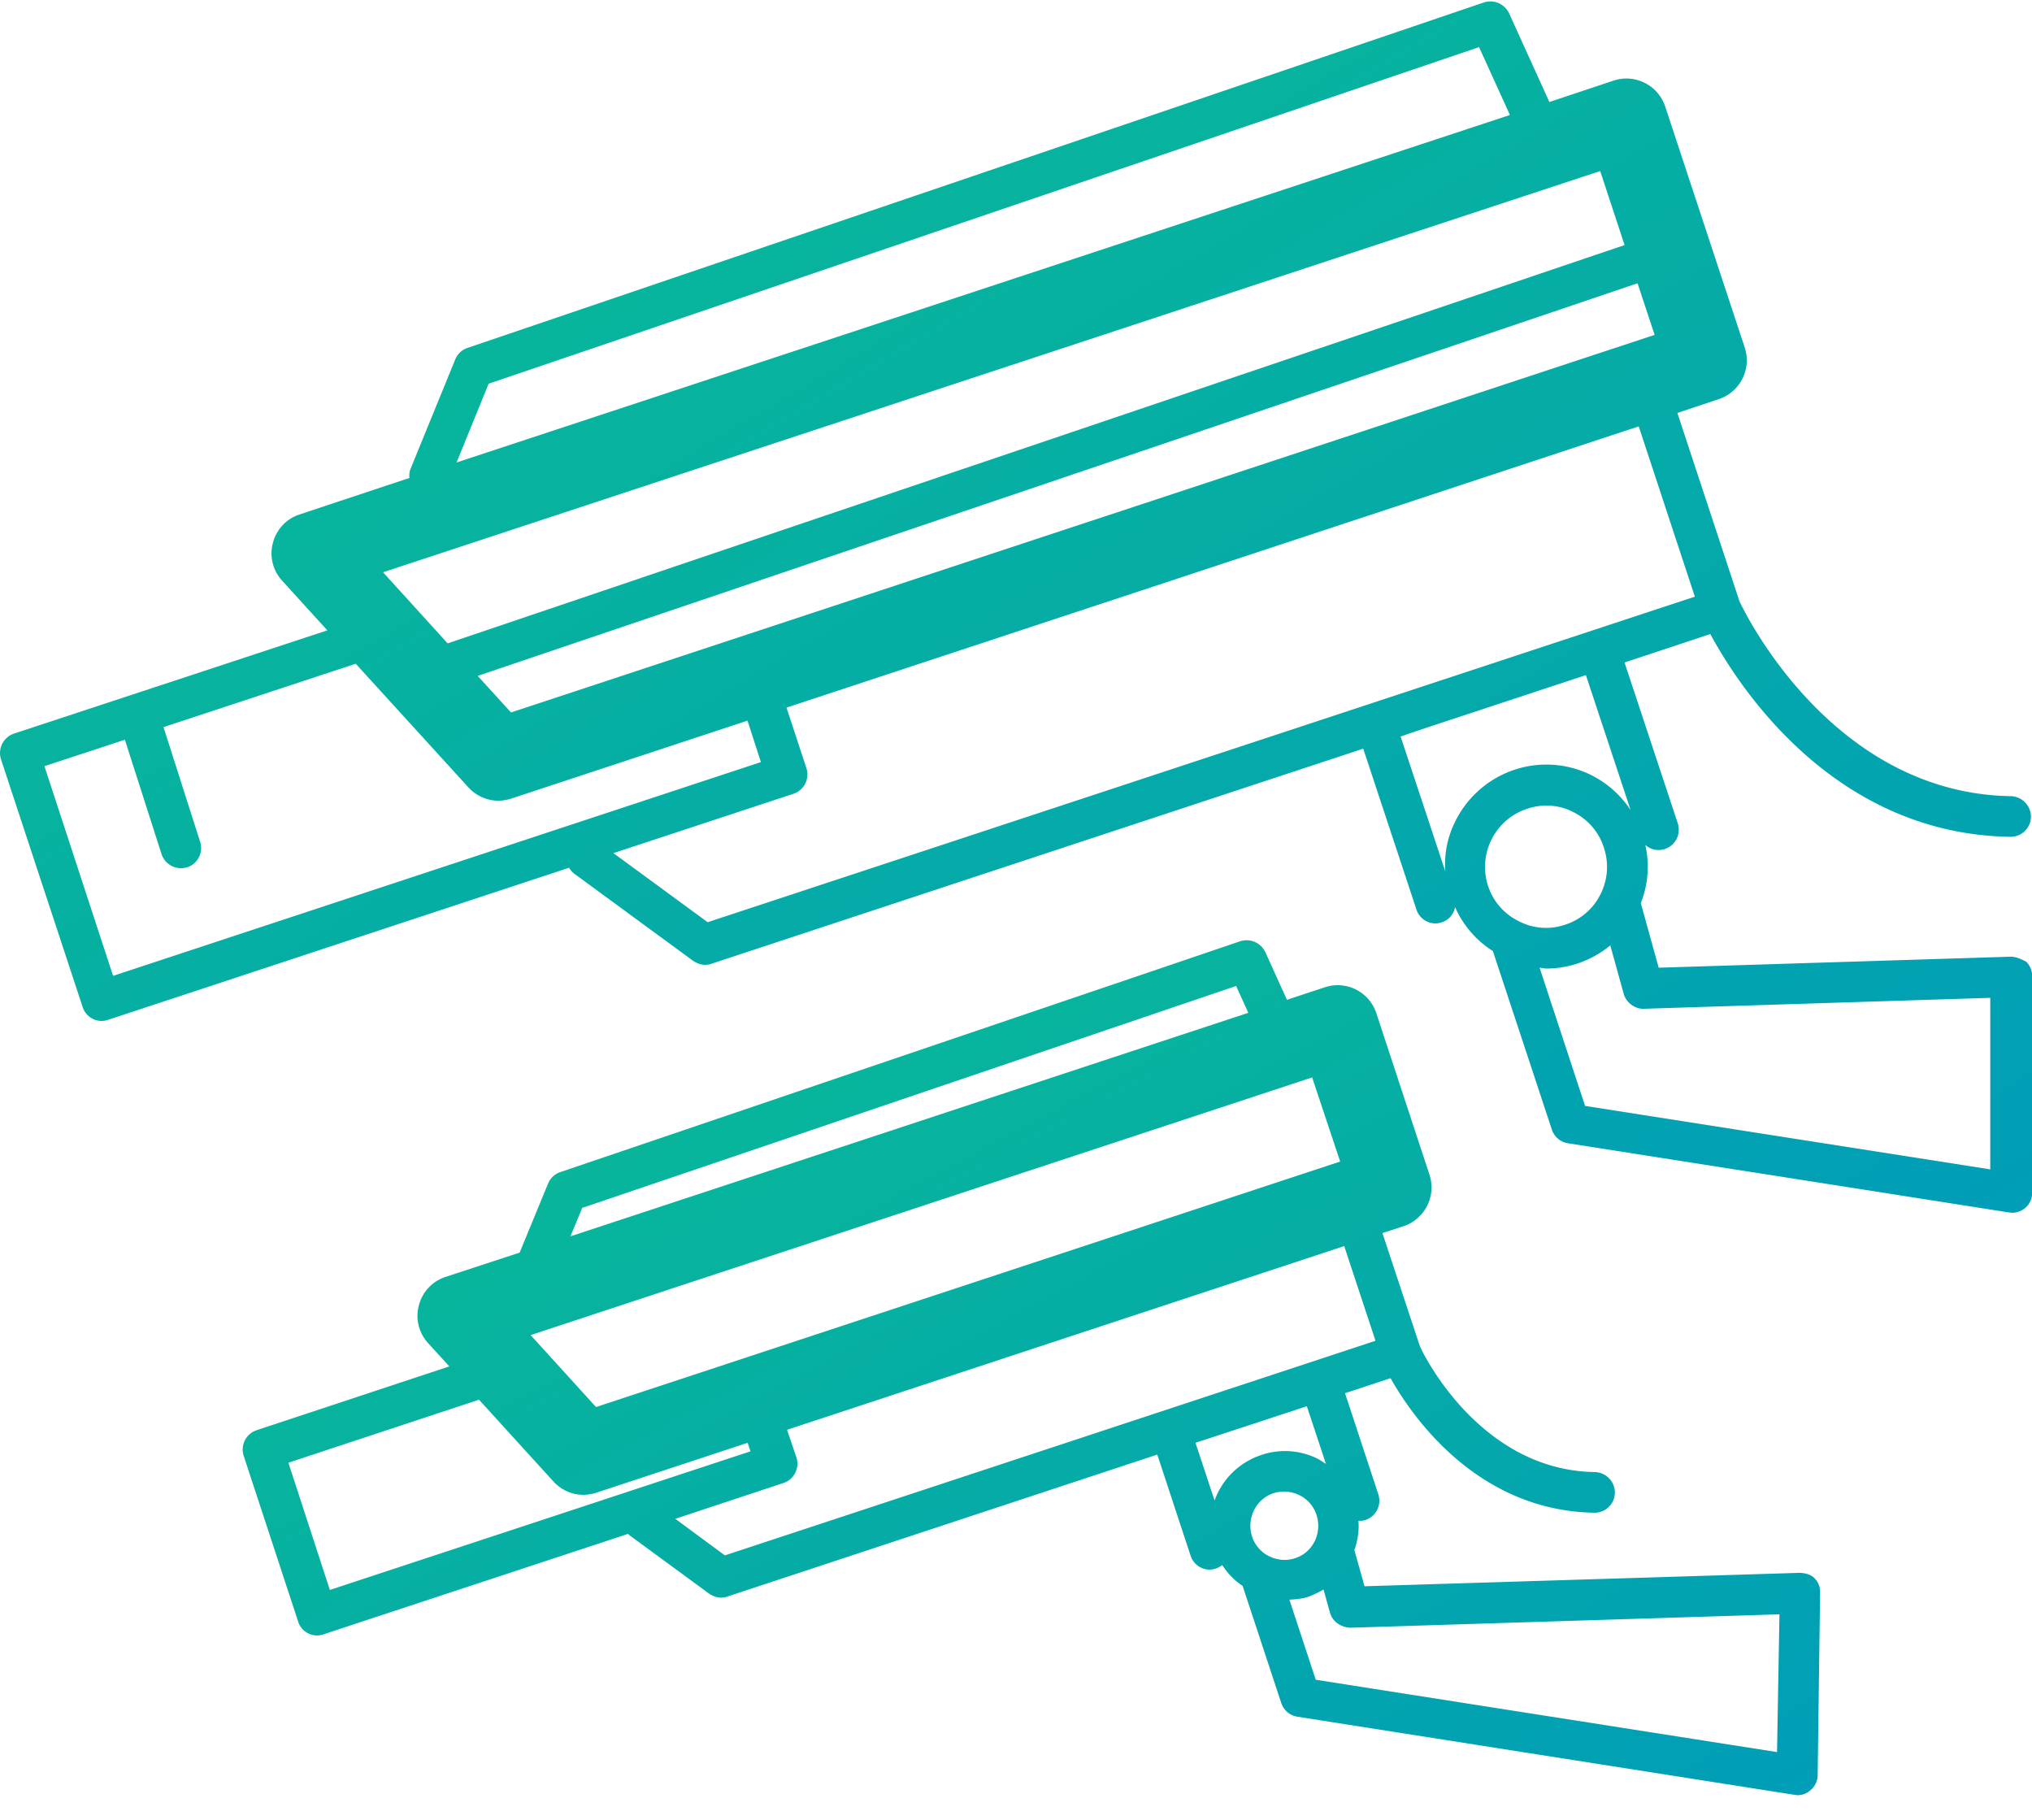 <svg width="67" height="60" fill="none" xmlns="http://www.w3.org/2000/svg"><path d="M66.268 31.543l-11.577.362-.59-2.13a3.234 3.234 0 00.148-1.917.659.659 0 00.643.134.671.671 0 00.429-.844l-1.756-5.306 2.828-.938c.897 1.661 4.02 6.593 9.889 6.686h.013a.67.67 0 00.67-.656.681.681 0 00-.656-.684c-5.923-.093-8.804-6.11-8.952-6.418l-2.05-6.218 1.367-.456a1.347 1.347 0 00.858-1.688l-2.627-7.96a1.347 1.347 0 00-1.688-.857l-2.13.71L49.76.442a.686.686 0 00-.831-.362L15.415 11.47a.657.657 0 00-.402.375L13.54 15.45a.634.634 0 00-.04.308l-3.631 1.206a1.334 1.334 0 00-.871.938c-.12.442 0 .911.308 1.246l1.487 1.635L.461 24.187a.676.676 0 00-.429.844l2.694 8.174a.66.66 0 00.63.456.666.666 0 00.214-.04l15.195-5.012a.63.63 0 00.175.2l3.912 2.868c.121.08.255.134.402.134a.607.607 0 00.215-.04l21.48-7.088 1.755 5.306a.66.66 0 00.63.456.666.666 0 00.215-.04.646.646 0 00.428-.497 3.276 3.276 0 001.247 1.448l1.943 5.882a.67.67 0 00.536.456l14.525 2.278c.04 0 .067.013.107.013a.694.694 0 00.443-.16.65.65 0 00.227-.51v-7.128a.658.658 0 00-.2-.483c-.188-.094-.362-.174-.537-.16zM16.85 23.49l-1.099-1.206L53.994 9.339l.563 1.702L16.849 23.49zm-.737-10.84L48.768 1.553l1.018 2.238-34.732 11.457 1.058-2.6zm36.65-7.009l.803 2.439L14.76 21.212l-2.13-2.345L52.76 5.64zM1.465 25.26l2.653-.871 1.206 3.765a.676.676 0 00.643.47c.067 0 .134-.014.201-.028a.666.666 0 00.43-.844l-1.207-3.779 6.338-2.09 3.712 4.073c.255.282.617.443.992.443.134 0 .281-.027.415-.067l7.799-2.573.442 1.367-21.36 7.048-2.264-6.914zm21.869 5.145l-3.109-2.278 5.936-1.956a.671.671 0 00.429-.844l-.657-1.997 28.1-9.273 1.85 5.615-32.55 10.733zm24.656-3.336a3.147 3.147 0 00-.335 1.661l-1.474-4.448.83-.282 5.28-1.742 1.474 4.449a3.377 3.377 0 00-1.273-1.14 3.331 3.331 0 00-2.56-.187 3.36 3.36 0 00-1.942 1.689zm1.192.603a2.01 2.01 0 011.166-1.005c.201-.067.416-.108.63-.108.308 0 .616.067.898.215.482.241.844.657 1.005 1.166a1.988 1.988 0 01-.107 1.54 1.965 1.965 0 01-1.166 1.006 1.934 1.934 0 01-1.541-.12 1.965 1.965 0 01-1.005-1.167 2.021 2.021 0 01.12-1.527zm16.429 10.88l-13.347-2.09-1.5-4.556c.067 0 .147.027.214.027.348 0 .71-.054 1.059-.174.388-.134.75-.335 1.058-.59l.442 1.595c.08.294.376.509.67.495l11.417-.361v5.654h-.013z" fill="url(#paint0_linear_1710_6153)"/><path d="M59.317 51.857l-14.325.442-.335-1.193c.108-.308.161-.63.134-.964.08 0 .148 0 .228-.027a.671.671 0 00.429-.844l-1.099-3.337 1.501-.496c.724 1.287 2.868 4.369 6.713 4.436h.014a.67.67 0 00.67-.657.681.681 0 00-.657-.683c-3.779-.054-5.655-3.873-5.775-4.154l-1.233-3.726.697-.227a1.347 1.347 0 00.857-1.689l-1.755-5.333a1.342 1.342 0 00-1.688-.858l-1.26.416-.71-1.568a.686.686 0 00-.831-.362l-22.418 7.611a.657.657 0 00-.402.376l-.938 2.278-2.452.804a1.334 1.334 0 00-.871.938c-.121.442 0 .91.308 1.246l.697.764-6.352 2.103a.671.671 0 00-.429.845l1.796 5.467a.643.643 0 00.335.388.592.592 0 00.295.067.607.607 0 00.214-.04l10.037-3.31c.013.014.026.04.053.054l2.613 1.916c.12.08.255.134.402.134a.607.607 0 00.215-.04l14.163-4.677 1.1 3.337a.66.66 0 00.629.456.666.666 0 00.214-.04c.08-.027.134-.068.201-.108.175.268.402.51.67.684l1.273 3.859a.67.67 0 00.536.455l16.375 2.573c.04 0 .067.014.107.014a.637.637 0 00.43-.161.663.663 0 00.24-.51l.08-6.016a.637.637 0 00-.2-.482c-.134-.121-.322-.161-.496-.161zM44.188 38.296L19.653 46.39l-2.157-2.372 25.768-8.496.924 2.774zm-24.99 1.528l21.56-7.317.402.885-22.351 7.37.388-.938zm-9.689 8.401l6.285-2.077 2.452 2.694c.255.281.616.442.992.442.134 0 .281-.027.415-.067l4.998-1.648.094.281-13.869 4.57-1.367-4.195zm14.392 3.056l-1.635-1.206 3.564-1.18a.671.671 0 00.43-.844l-.309-.911 18.371-6.057 1.032 3.122-21.453 7.076zm17.942.026a1.097 1.097 0 01-.562-.656c-.188-.59.134-1.233.71-1.42a1.138 1.138 0 01.858.067c.267.133.468.361.562.656.188.59-.12 1.233-.71 1.42-.281.094-.59.067-.858-.067zm-1.795-1.835l-.63-1.903 3.672-1.206.63 1.903c-.081-.054-.161-.108-.255-.161a2.408 2.408 0 00-1.876-.134 2.45 2.45 0 00-1.541 1.5zm18.545 8.294l-15.209-2.385-.87-2.64c.2-.013.415-.027.616-.094a2.97 2.97 0 00.509-.24l.214.763c.08.295.362.482.67.496l14.15-.442-.08 4.542z" fill="url(#paint1_linear_1710_6153)"/><defs><linearGradient id="paint0_linear_1710_6153" x1="0" y1=".047" x2="35.749" y2="60.318" gradientUnits="userSpaceOnUse"><stop stop-color="#0ABD92"/><stop offset="1" stop-color="#009DB8"/></linearGradient><linearGradient id="paint1_linear_1710_6153" x1="8" y1="31" x2="32.023" y2="75.547" gradientUnits="userSpaceOnUse"><stop stop-color="#0ABD92"/><stop offset="1" stop-color="#009DB8"/></linearGradient></defs></svg>